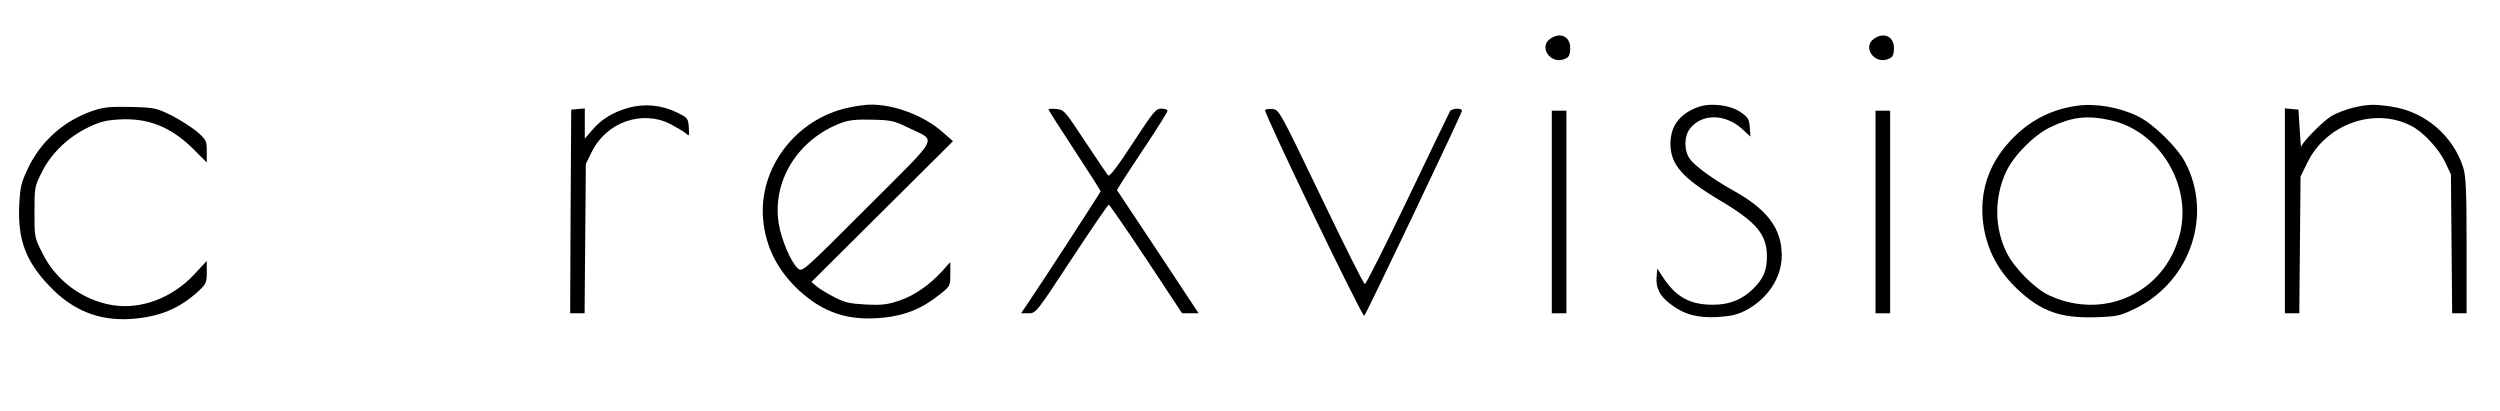 <?xml version="1.0" standalone="no"?>
<!DOCTYPE svg PUBLIC "-//W3C//DTD SVG 20010904//EN"
 "http://www.w3.org/TR/2001/REC-SVG-20010904/DTD/svg10.dtd">
<svg version="1.0" xmlns="http://www.w3.org/2000/svg"
 width="1197pt" height="197pt" viewBox="0 0 1197 197"
 preserveAspectRatio="xMidYMid meet">

<g transform="translate(0,197) scale(0.1,-0.1)"
fill="#000000" stroke="none">
<path d="M7422 1784 c-55 -38 0 -121 65 -98 23 8 29 16 31 45 5 62 -45 89 -96
53z"/>
<path d="M8972 1784 c-55 -38 0 -121 65 -98 23 8 29 16 31 45 5 62 -45 89 -96
53z"/>
<path d="M3010 1454 c-73 -20 -131 -55 -174 -106 l-36 -42 0 73 0 72 -32 -3
-33 -3 -3 -487 -2 -488 34 0 35 0 3 358 3 357 28 57 c70 143 240 203 377 134
30 -16 63 -35 73 -44 17 -16 18 -14 15 28 -3 44 -5 46 -58 72 -70 35 -156 43
-230 22z"/>
<path d="M4060 1454 c-250 -54 -429 -290 -406 -536 12 -129 67 -239 167 -334
120 -112 240 -152 408 -135 107 11 185 43 269 110 52 41 52 42 52 99 l0 57
-38 -42 c-60 -67 -137 -120 -208 -143 -54 -18 -82 -22 -158 -18 -77 4 -100 9
-151 35 -33 17 -71 40 -85 52 l-25 21 339 337 339 337 -49 43 c-90 80 -235
134 -348 132 -23 0 -70 -7 -106 -15z m290 -96 c136 -67 158 -25 -197 -380
-311 -311 -312 -312 -333 -293 -33 30 -78 135 -91 212 -34 205 90 406 300 485
35 13 71 17 146 15 92 -2 106 -5 175 -39z"/>
<path d="M8129 1457 c-88 -33 -131 -91 -131 -177 1 -98 57 -162 233 -267 179
-106 229 -165 229 -271 0 -67 -17 -107 -67 -156 -52 -50 -112 -75 -189 -75
-110 -1 -179 36 -240 129 l-29 44 -3 -38 c-5 -54 14 -92 65 -131 66 -51 130
-68 227 -63 62 4 93 11 133 31 106 55 174 157 174 264 0 129 -69 221 -236 313
-90 50 -181 116 -204 149 -29 40 -28 109 1 146 57 72 168 71 249 -2 l40 -37
-3 44 c-3 39 -8 48 -44 73 -50 35 -146 46 -205 24z"/>
<path d="M9940 1463 c-115 -17 -213 -66 -296 -148 -112 -110 -163 -242 -151
-391 12 -133 66 -244 168 -340 112 -105 204 -138 373 -133 107 4 116 6 192 43
262 129 370 449 236 700 -37 71 -154 185 -225 219 -92 45 -208 64 -297 50z
m162 -68 c237 -50 397 -314 334 -550 -73 -277 -361 -410 -623 -290 -69 31
-169 132 -205 205 -59 119 -60 262 -4 385 36 79 134 178 213 216 103 49 175
58 285 34z"/>
<path d="M11265 1454 c-32 -8 -78 -25 -101 -39 -42 -25 -142 -127 -146 -148
-1 -7 -4 31 -7 83 l-6 95 -32 3 -33 3 0 -490 0 -491 34 0 35 0 3 328 3 327 33
67 c90 184 320 266 496 176 58 -29 134 -111 164 -176 l27 -57 3 -332 3 -333
34 0 35 0 0 323 c0 256 -3 332 -15 371 -47 155 -185 273 -347 296 -82 12 -111
11 -183 -6z"/>
<path d="M440 1438 c-137 -48 -247 -147 -308 -278 -31 -66 -36 -87 -40 -176
-7 -161 31 -264 143 -382 111 -118 239 -170 395 -159 134 10 228 49 318 131
39 36 42 42 42 93 l0 54 -61 -66 c-105 -112 -254 -168 -390 -146 -143 23 -272
118 -336 249 -38 75 -38 77 -38 197 0 116 1 123 34 188 44 90 122 166 217 214
62 30 88 37 154 41 139 8 247 -35 353 -139 l67 -67 0 53 c0 51 -2 55 -47 95
-27 22 -82 57 -123 78 -72 35 -80 37 -195 40 -104 2 -129 -1 -185 -20z"/>
<path d="M5020 1446 c0 -3 56 -91 125 -196 69 -105 125 -193 125 -196 0 -4
-291 -452 -352 -541 l-29 -43 35 0 c36 0 37 1 207 260 94 143 174 260 178 260
3 0 84 -117 179 -260 l172 -260 40 0 39 0 -195 295 -196 295 23 38 c13 20 67
103 121 184 54 81 98 152 98 158 0 5 -13 10 -29 10 -27 0 -38 -14 -137 -165
-73 -112 -111 -162 -118 -155 -5 5 -55 79 -110 162 -98 149 -102 153 -138 156
-21 2 -38 1 -38 -2z"/>
<path d="M6057 1443 c-7 -12 466 -994 475 -985 11 11 468 970 468 982 0 14
-47 12 -57 -2 -4 -7 -96 -197 -203 -421 -108 -225 -200 -408 -205 -407 -6 0
-100 189 -210 418 -197 410 -201 417 -232 420 -17 2 -33 -1 -36 -5z"/>
<path d="M7430 955 l0 -485 35 0 35 0 0 485 0 485 -35 0 -35 0 0 -485z"/>
<path d="M8980 955 l0 -485 35 0 35 0 0 485 0 485 -35 0 -35 0 0 -485z"/>
</g>
</svg>
